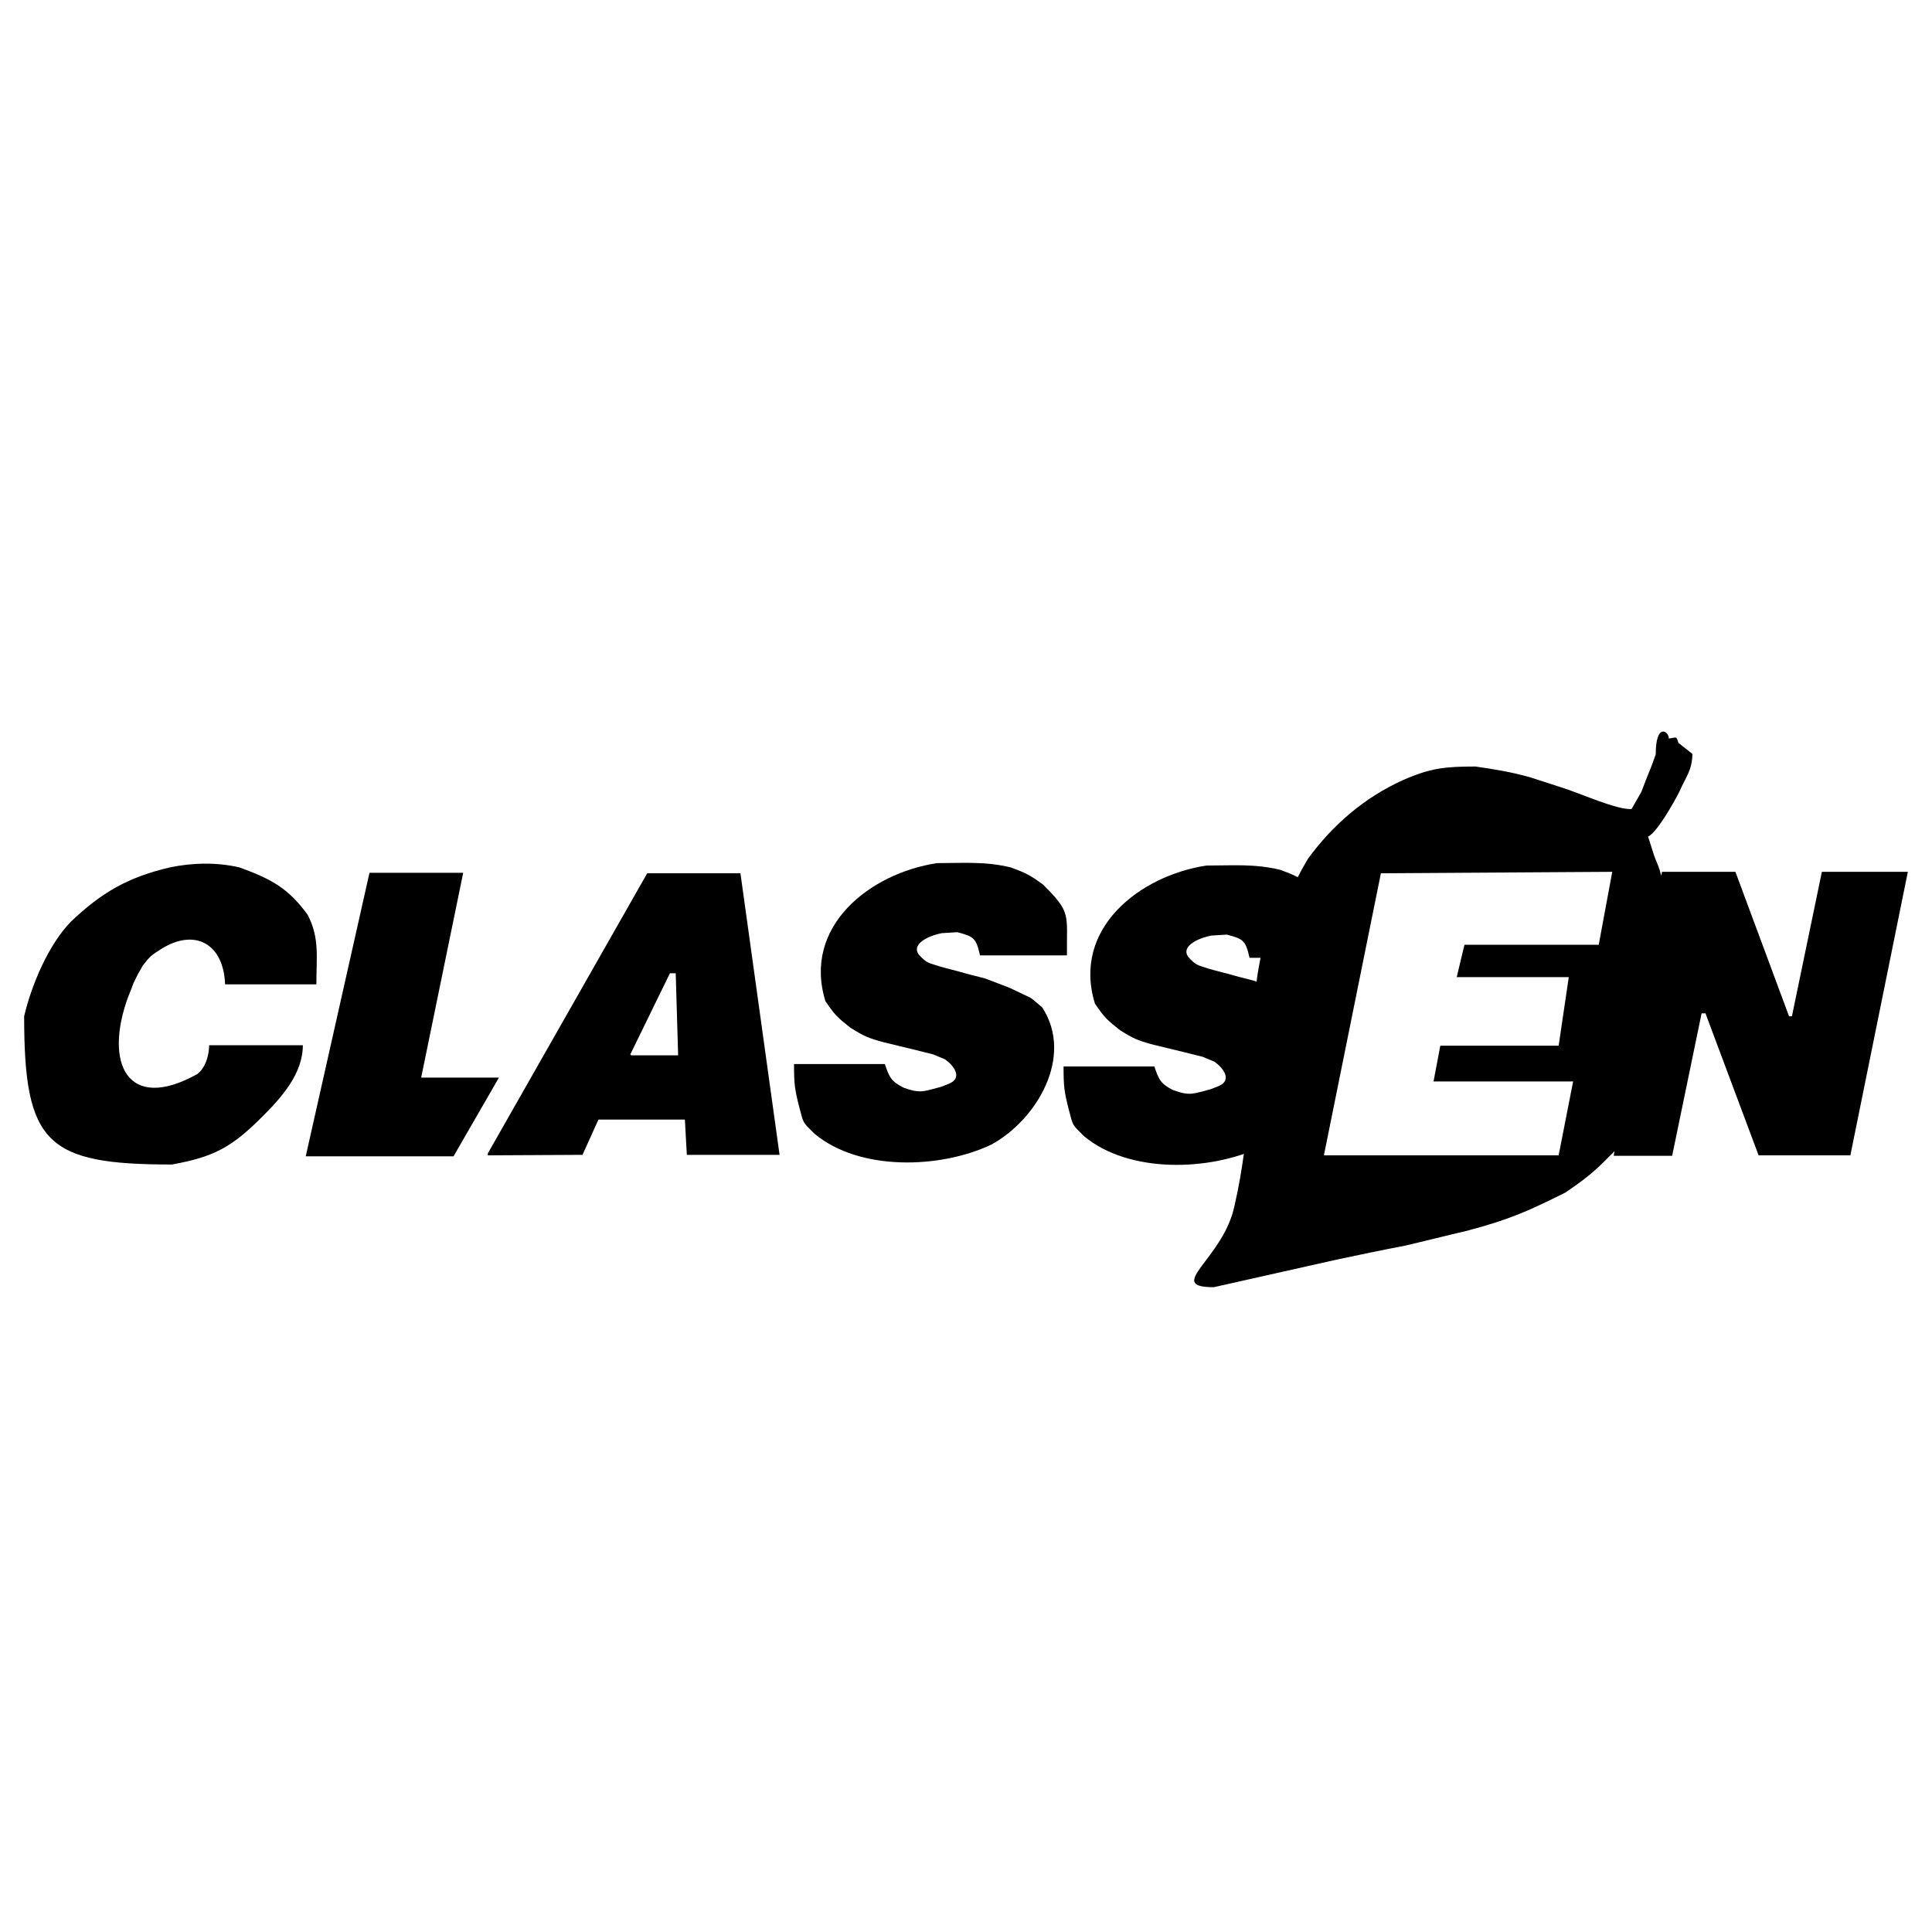 <?xml version="1.0" encoding="utf-8"?>
<!-- Generator: Adobe Illustrator 18.0.0, SVG Export Plug-In . SVG Version: 6.00 Build 0)  -->
<!DOCTYPE svg PUBLIC "-//W3C//DTD SVG 1.1//EN" "http://www.w3.org/Graphics/SVG/1.1/DTD/svg11.dtd">
<svg version="1.1" id="Layer_1" xmlns="http://www.w3.org/2000/svg" xmlns:xlink="http://www.w3.org/1999/xlink" x="0px" y="0px"
	 viewBox="0 0 400 400" enable-background="new 0 0 400 400" xml:space="preserve">
<g>
	<polygon fill-rule="evenodd" clip-rule="evenodd" points="344.1,180.5 359.3,180.5 370.4,210.4 371,210.4 377.2,180.5 395,180.5 
		383.1,239.2 364.1,239.2 353.1,209.8 352.3,209.8 346.2,239.3 334.1,239.3 	"/>
	<path fill-rule="evenodd" clip-rule="evenodd" d="M46.6,203.8c6.3,0,12.6,0,18.9,0c0-5.6,0.7-9.6-1.8-14.4c-4-5.5-7.5-7.4-14.1-9.8
		c-4.6-1.1-9.8-1-14.5,0c-8.5,2-14,5.1-20.4,11.2C10,195.6,6.5,204,5,210.4c0,26.4,4.6,30.7,30.6,30.7c8.7-1.6,12.3-3.5,18.7-9.9
		c4-4,8.4-8.9,8.4-14.8c-6.5,0-12.9,0-19.4,0c0,2.1-0.8,4.8-2.5,6c-14.4,8-19.4-2.2-14.2-16.2c0.4-0.9,0.7-1.8,1.1-2.8
		c0.3-0.6,0.6-1.2,0.9-1.8c0.3-0.5,0.6-1,0.9-1.6c1.6-2.1,1.8-2.2,4-3.6C40.3,192.2,46.3,195.3,46.6,203.8z"/>
	<polygon fill-rule="evenodd" clip-rule="evenodd" points="76.5,180.7 95.9,180.7 87.2,223.1 103.3,223.1 93.9,239.4 63.3,239.4 	
		"/>
	<path fill-rule="evenodd" clip-rule="evenodd" d="M153.3,180.8h-19.3l-33,58l0,0.4l19.6-0.1l3.3-7.3h17.9l0.4,7.3h19.2L153.3,180.8
		z M131.4,218.5l-0.7,0l-0.1-0.1l-0.1-0.1l8.2-16.8h1.2l0.5,17L131.4,218.5z"/>
	<path fill-rule="evenodd" clip-rule="evenodd" d="M202.9,197.8c6,0,12,0,18,0c-0.1-8.5,1-8.8-5-14.7c-2.6-1.9-3.6-2.4-6.6-3.5
		c-5.3-1.3-9.8-0.9-15.3-0.9c-13.9,2.1-27.9,13.1-23.1,28.6c2,2.9,2.4,3.3,5.2,5.5c2.9,1.8,3.6,2.1,6.9,3c2.1,0.5,4.1,1,6.2,1.5
		c1.3,0.3,2.7,0.7,4,1c0.8,0.3,1.6,0.7,2.4,1c1.8,1.2,3.9,3.9,0.8,5.1c-0.5,0.2-1,0.4-1.5,0.6c-3.6,0.9-4.2,1.5-7.8,0.2
		c-2.6-1.3-3-2.2-3.9-4.9c-6,0-12.1,0-18.1,0c-0.2,0-0.5,0-0.7,0c0,4.1,0.1,5.1,1.1,9c0.9,3.4,0.6,2.9,3.1,5.4
		c9.3,7.8,26,7.3,36.6,2.3c9.4-5.1,17.2-18.2,10.6-28.4c-0.8-0.7-1.6-1.4-2.4-2c-1.4-0.7-2.8-1.3-4.2-2c-1.7-0.7-3.4-1.3-5.2-2
		c-1.4-0.4-2.8-0.7-4.2-1.1c-1.7-0.5-3.5-0.9-5.2-1.4c-2.4-0.8-2.7-0.6-4.4-2.5c-1.7-2.5,3-4.1,4.8-4.4c1.1-0.1,2.1-0.1,3.2-0.2
		C201.6,193.9,202.1,194.2,202.9,197.8z"/>
	<path fill-rule="evenodd" clip-rule="evenodd" d="M342.6,177.5c-0.5-1.4-0.9-2.9-1.4-4.3c1.8-0.7,5.5-7.3,6.5-9.3
		c1.4-3.2,2.6-4.3,2.7-7.8c-1-0.8-1.9-1.5-2.9-2.3c-0.5-1.5-0.3-1.1-2-0.9c0.1-1.4-2.7-3.5-2.7,3.3c-0.5,1.4-1,2.8-1.6,4.2
		c-0.5,1.2-0.9,2.4-1.4,3.6c-0.7,1.2-1.3,2.3-2,3.5c-3.1,0.2-10.7-3.3-14.6-4.5c-2.2-0.7-4.3-1.4-6.5-2.1c-4-1.1-7.1-1.6-11.2-2.2
		c-6.3,0-9.3,0.3-15,2.8c-8,3.6-14.6,9.3-19.7,16.3c-0.7,1.2-1.4,2.4-2,3.6c-2.8,5.3-5.2,11.1-7.7,16.6c0,0.1-0.1,0.2-0.1,0.2
		c-0.3,1.6-0.6,3.1-0.8,4.7v0c-0.8,13.2-0.9,23.7-2.6,35.5c-0.5,3.6-1.1,7.3-2,11.2c-2.3,11.1-14.6,16.9-4.3,16.9
		c8.5-1.9,16.9-3.8,25.4-5.7c4.7-1,9.5-2,14.2-2.9c4.3-1,8.6-2.1,12.9-3.1c8.6-2.3,12.3-3.9,20.3-7.9c4.1-2.8,5.9-4.2,9.4-7.8
		c0.2-0.2,0.4-0.3,0.5-0.5c18.1-17.4,17.5-36.6,9.8-57.8C343.6,179.9,343.1,178.7,342.6,177.5z M331,195.6h-27.8l-1.6,6.7h23.2
		l-2.1,14.2h-24.5l-1.4,7.4h28.9l-3,15.3h-48.6l11.8-58.4l47.9-0.3L331,195.6z"/>
	<path fill-rule="evenodd" clip-rule="evenodd" d="M258.7,198.3c6,0,12,0,18,0c-0.1-8.5,1-8.8-5-14.7c-2.6-1.9-3.6-2.4-6.6-3.5
		c-5.3-1.3-9.8-0.9-15.3-0.9c-13.9,2.1-27.9,13.1-23.1,28.6c2,2.9,2.4,3.3,5.2,5.5c2.9,1.8,3.6,2.1,6.9,3c2.1,0.5,4.1,1,6.2,1.5
		c1.3,0.3,2.7,0.7,4,1c0.8,0.3,1.6,0.7,2.4,1c1.8,1.2,3.9,3.9,0.8,5.1c-0.5,0.2-1,0.4-1.5,0.6c-3.6,0.9-4.2,1.5-7.8,0.2
		c-2.6-1.3-3-2.2-3.9-4.9c-6,0-12.1,0-18.1,0c-0.2,0-0.5,0-0.7,0c0,4.1,0.1,5.1,1.1,9c0.9,3.4,0.6,2.9,3.1,5.4
		c9.3,7.8,26,7.3,36.6,2.3c9.4-5.1,17.2-18.2,10.6-28.4c-0.8-0.7-1.6-1.4-2.4-2c-1.4-0.7-2.8-1.3-4.2-2c-1.7-0.7-3.4-1.3-5.2-2
		c-1.4-0.4-2.8-0.7-4.2-1.1c-1.7-0.5-3.5-0.9-5.2-1.4c-2.4-0.8-2.7-0.6-4.4-2.5c-1.7-2.5,3-4.1,4.8-4.4c1.1-0.1,2.1-0.1,3.2-0.2
		C257.4,194.4,257.9,194.7,258.7,198.3z"/>
</g>
</svg>
